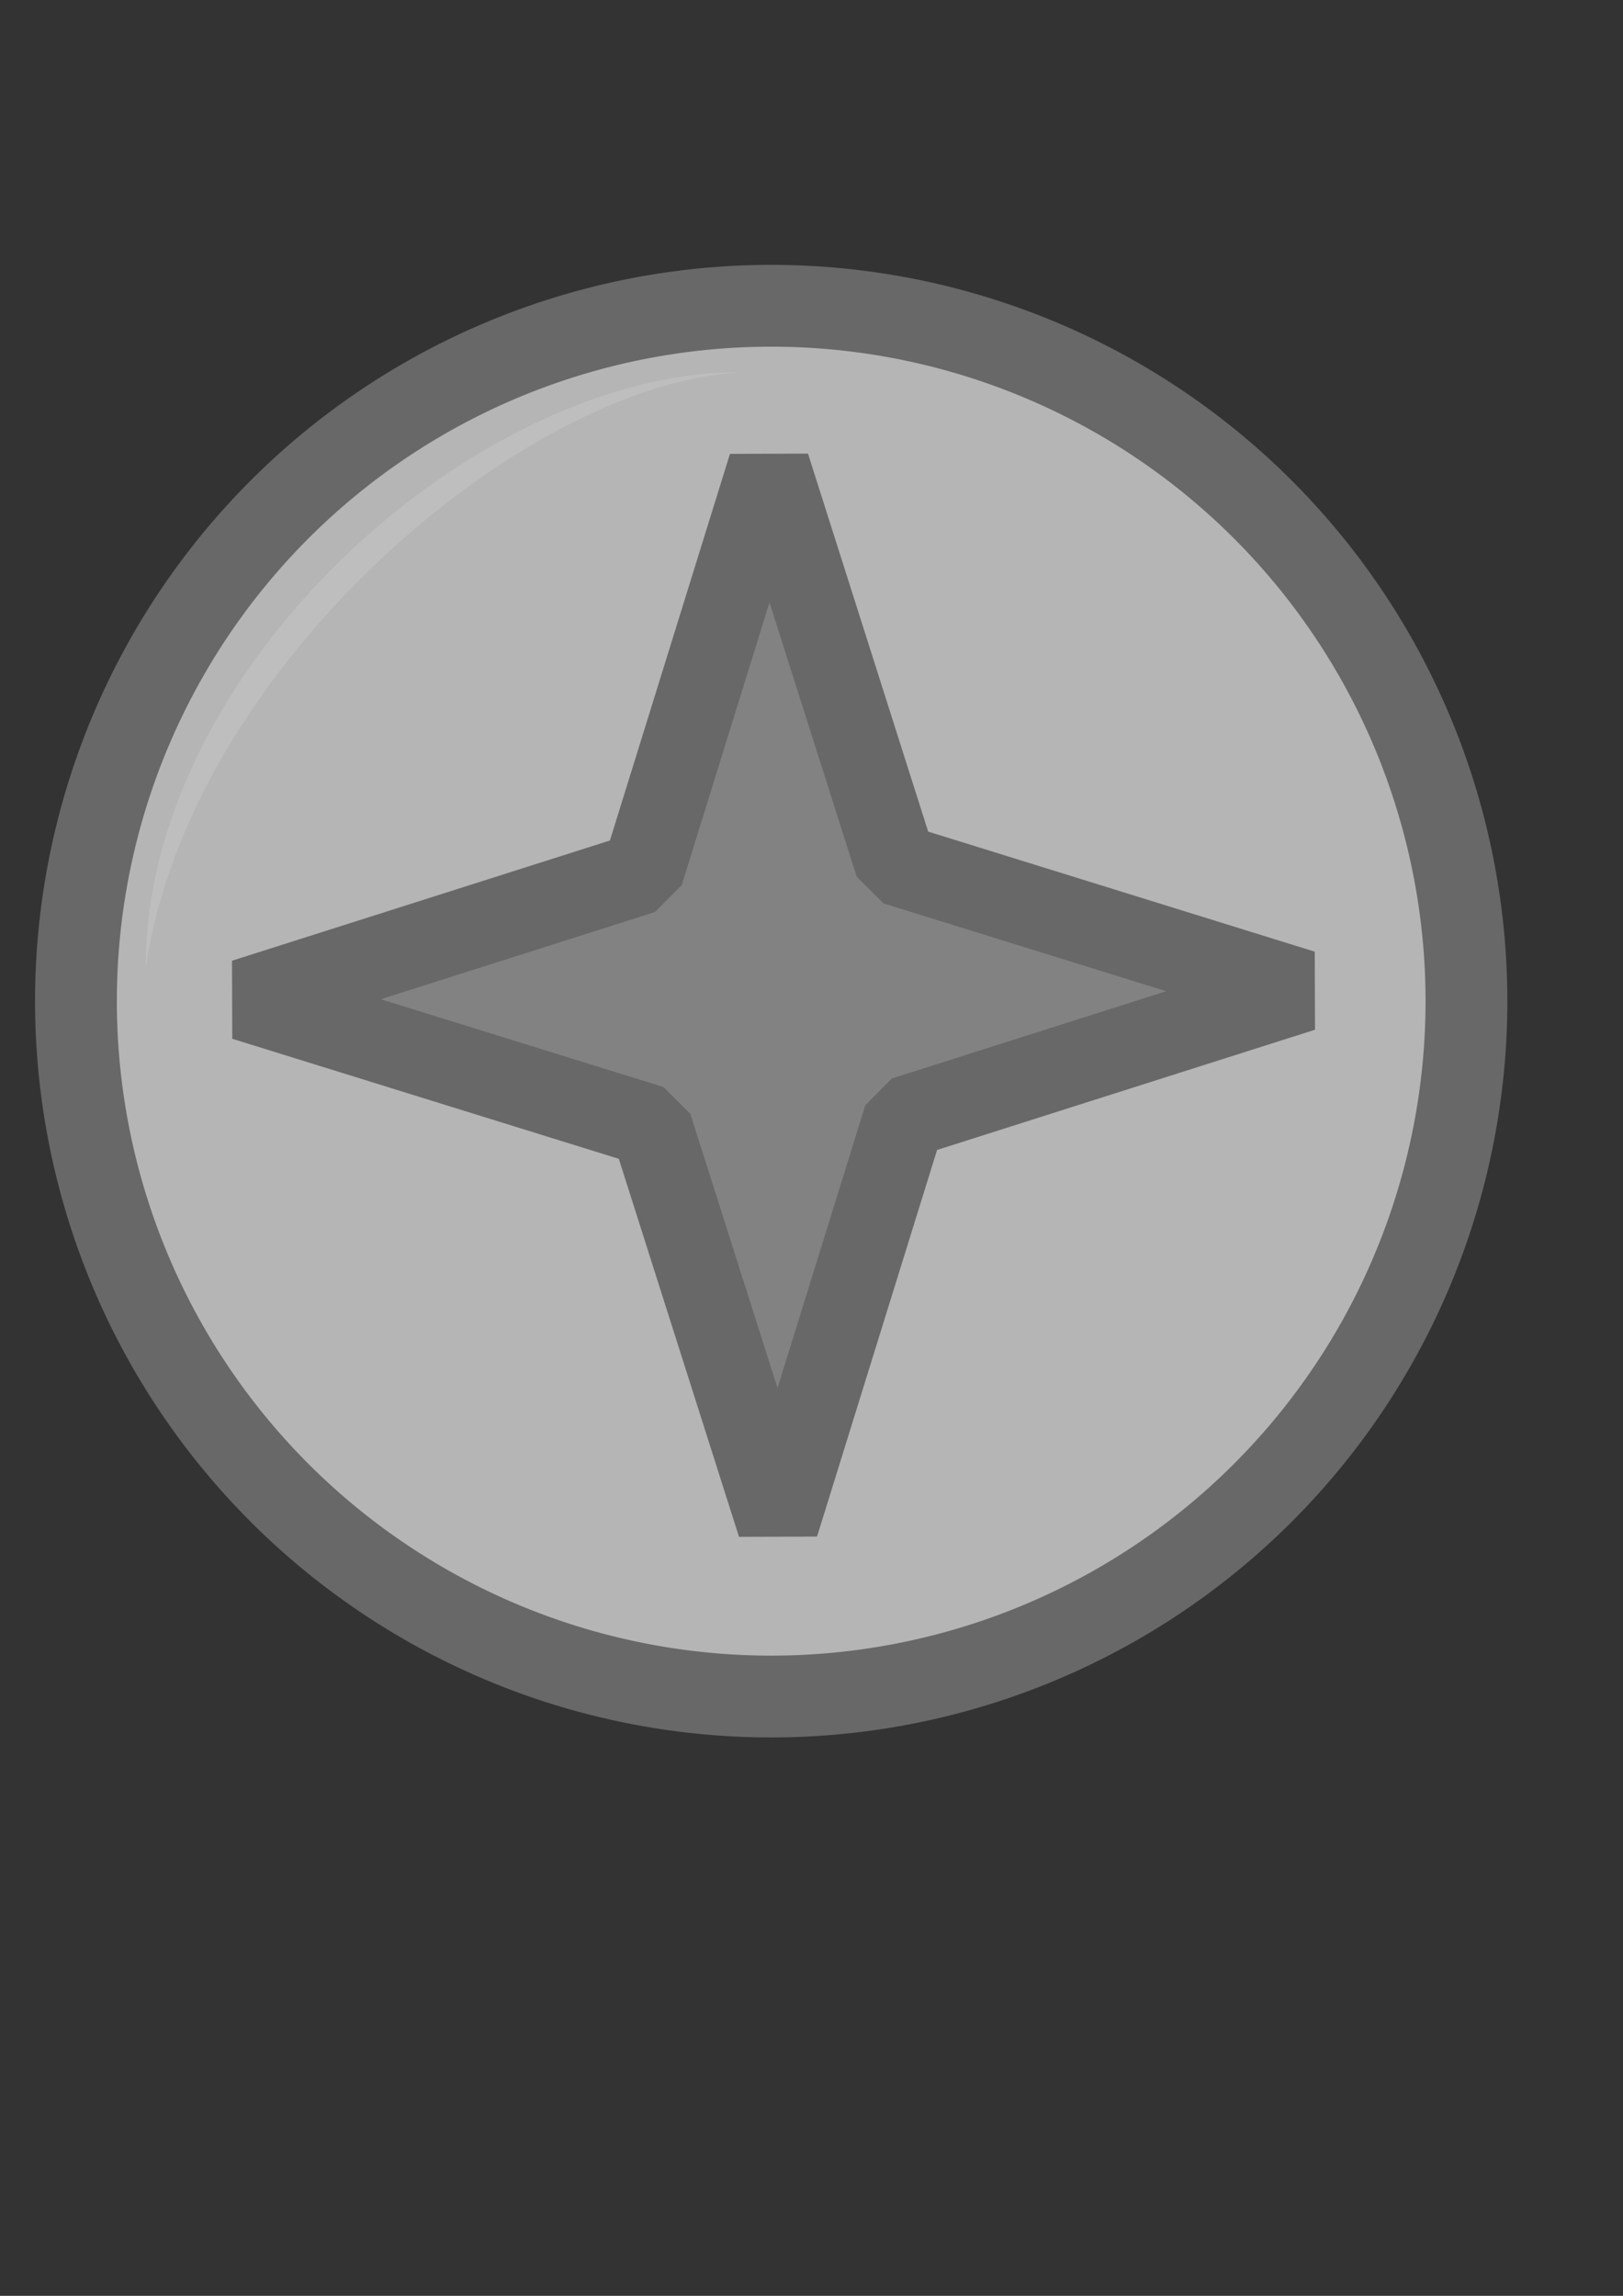 <?xml version="1.0" encoding="UTF-8" standalone="no"?>
<!-- Created with Inkscape (http://www.inkscape.org/) -->

<svg
   xmlns:osb="http://www.openswatchbook.org/uri/2009/osb"
   xmlns:dc="http://purl.org/dc/elements/1.1/"
   xmlns:cc="http://creativecommons.org/ns#"
   xmlns:rdf="http://www.w3.org/1999/02/22-rdf-syntax-ns#"
   xmlns:svg="http://www.w3.org/2000/svg"
   xmlns="http://www.w3.org/2000/svg"
   xmlns:xlink="http://www.w3.org/1999/xlink"
   xmlns:sodipodi="http://sodipodi.sourceforge.net/DTD/sodipodi-0.dtd"
   xmlns:inkscape="http://www.inkscape.org/namespaces/inkscape"
   width="210mm"
   height="297mm"
   id="svg2"
   version="1.1"
   inkscape:version="0.48.2 r9819"
   sodipodi:docname="Documento nuevo 1">
  <rect width="100%" height="100%" fill="#333333" stroke="none"/>
  <defs
     id="defs4">
    <linearGradient
       inkscape:collect="always"
       id="linearGradient5479">
      <stop
         style="stop-color:#b5b5b5;stop-opacity:1;"
         offset="0"
         id="stop5481" />
      <stop
         style="stop-color:#9d9d9d;stop-opacity:1"
         offset="1"
         id="stop5483" />
    </linearGradient>
    <linearGradient
       id="linearGradient5225"
       osb:paint="solid">
      <stop
         style="stop-color:#b9b3ff;stop-opacity:1;"
         offset="0"
         id="stop5227" />
    </linearGradient>
    <linearGradient
       id="linearGradient3773">
      <stop
         style="stop-color:#b5b5b5;stop-opacity:1;"
         offset="0"
         id="stop3775" />
      <stop
         style="stop-color:#b5b5b5;stop-opacity:0;"
         offset="1"
         id="stop3777" />
    </linearGradient>
    <radialGradient
       inkscape:collect="always"
       xlink:href="#linearGradient5479"
       id="radialGradient5485"
       cx="391.424"
       cy="211.404"
       fx="391.424"
       fy="211.404"
       r="278.756"
       gradientUnits="userSpaceOnUse"
       gradientTransform="matrix(1,-0.016,0.016,1.012,-3.279,3.591)" />
  </defs>
  <sodipodi:namedview
     id="base"
     pagecolor="#ffffff"
     bordercolor="#666666"
     borderopacity="1.0"
     inkscape:pageopacity="0.0"
     inkscape:pageshadow="2"
     inkscape:zoom="0.70710678"
     inkscape:cx="478.50984"
     inkscape:cy="628.52865"
     inkscape:document-units="px"
     inkscape:current-layer="layer1"
     showgrid="false"
     inkscape:window-width="1680"
     inkscape:window-height="994"
     inkscape:window-x="-4"
     inkscape:window-y="-4"
     inkscape:window-maximized="1" />
  <g
     inkscape:label="Capa 1"
     inkscape:groupmode="layer"
     id="layer1">
    <g
       id="g5489">
      <path
         transform="translate(897.143,420)"
         d="m -180,69.505 a 340,340 0 1 1 -680,0 340,340 0 1 1 680,0 z"
         sodipodi:ry="340"
         sodipodi:rx="340"
         sodipodi:cy="69.505043"
         sodipodi:cx="-520"
         id="path3753"
         style="fill:#b5b5b5;fill-opacity:1;stroke:#686868;stroke-linecap:round;stroke-linejoin:round;stroke-opacity:1;stroke-width:40;stroke-miterlimit:4;stroke-dasharray:none;marker-start:none"
         sodipodi:type="arc" />
      <path
         transform="translate(-13.157,275.203)"
         d="M 393.617,470.16 331.671,275.392 132.667,213.597 327.435,151.651 389.231,-47.352 451.176,147.416 650.18,209.211 455.412,271.157 z"
         inkscape:randomized="0"
         inkscape:rounded="0"
         inkscape:flatsided="false"
         sodipodi:arg2="2.3219773"
         sodipodi:arg1="1.5623219"
         sodipodi:r2="87.54937"
         sodipodi:r1="258.76566"
         sodipodi:cy="211.40407"
         sodipodi:cx="391.4238"
         sodipodi:sides="4"
         id="path5477"
         style="fill:#828282;fill-opacity:1;stroke:#686868;stroke-width:40;stroke-linecap:round;stroke-linejoin:bevel;stroke-miterlimit:4;stroke-opacity:1;stroke-dasharray:none"
         sodipodi:type="star" />
    </g>
    <path
       style="fill:#ffffff;fill-opacity:0.123;stroke:#000000;stroke-width:1px;stroke-linecap:butt;stroke-linejoin:miter;stroke-opacity:0"
       d="M 362.655,182.002 C 232.941,181.195 70.512,327.142 71.29,473.418 92.412,326.28 256.533,187.141 362.655,182.002 z"
       id="path5493"
       inkscape:connector-curvature="0"
       sodipodi:nodetypes="ccc" />
  </g>
</svg>
